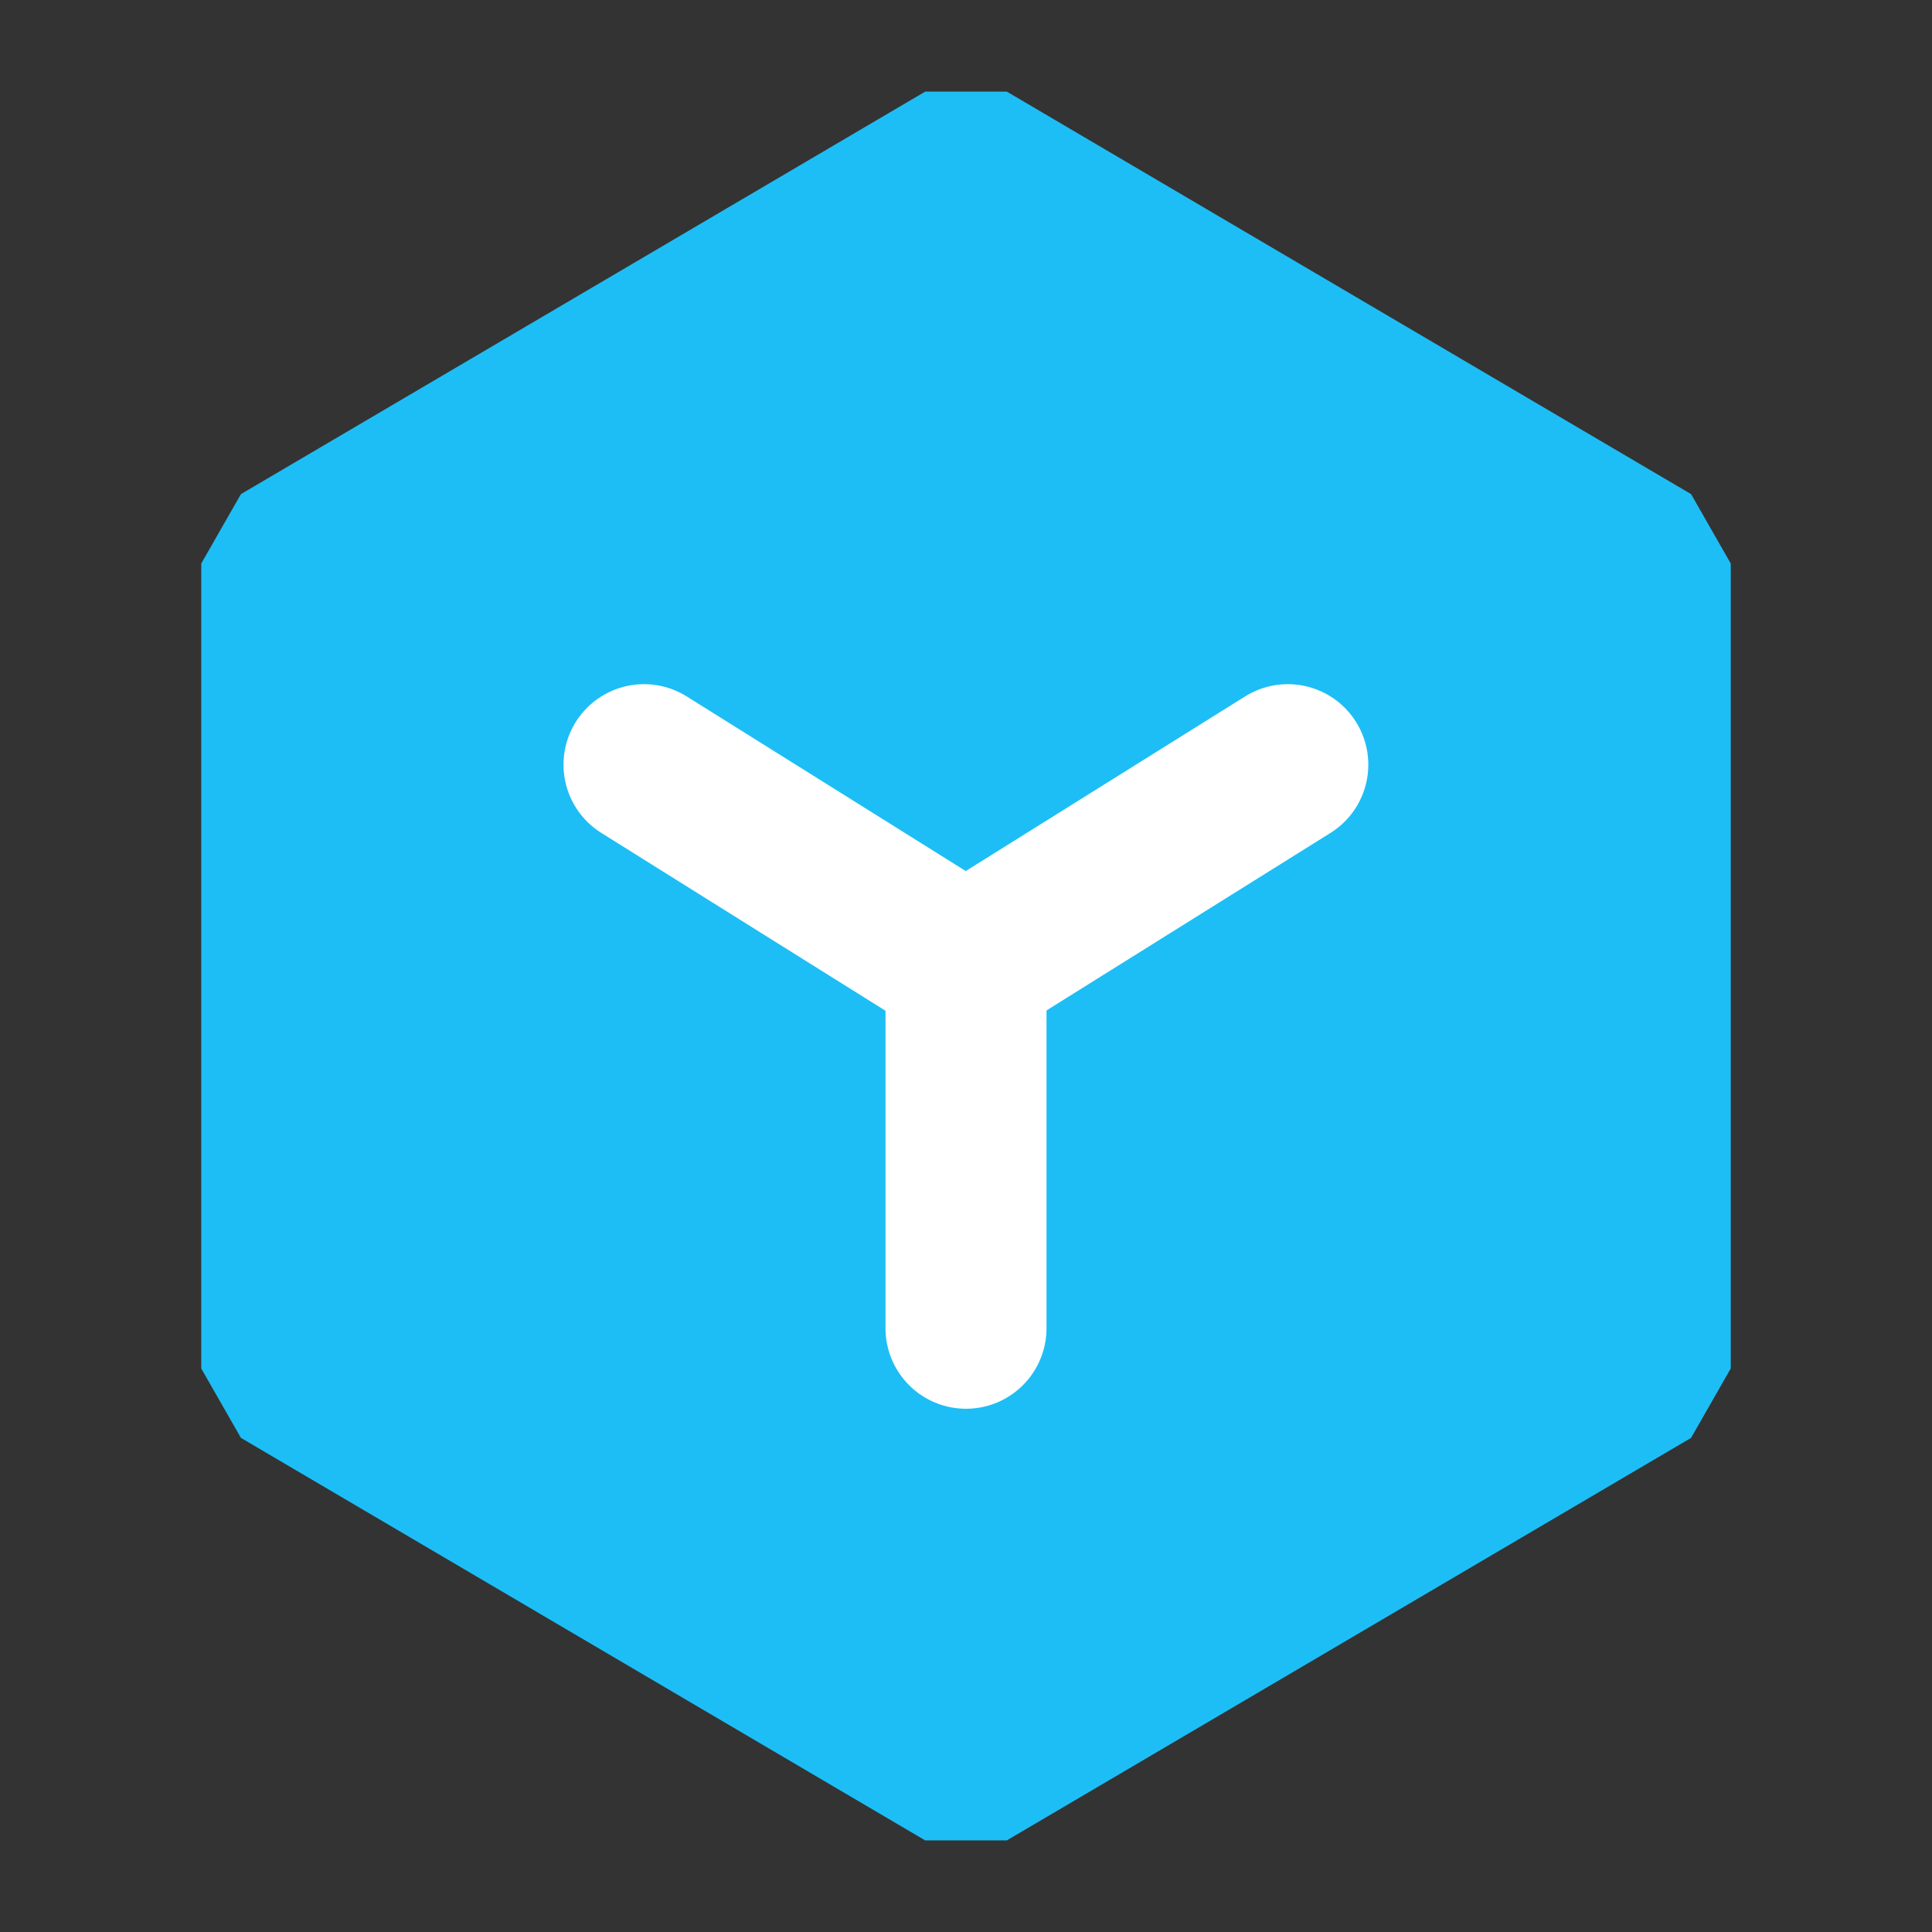 <?xml version="1.0" encoding="UTF-8"?><svg width="512" height="512" viewBox="0 0 48 48" fill="none" xmlns="http://www.w3.org/2000/svg"><rect x="0" y="0" width="48" height="48" fill="#333333" stroke="none"/><path d="M41 14L24 4L7 14V34L24 44L41 34V14Z" fill="#1DBEF5" stroke="#1DBEF5" stroke-width="4" stroke-linejoin="bevel"/><path d="M16 18.998L23.993 24L31.995 18.998" stroke="#FFF" stroke-width="4" stroke-linecap="round" stroke-linejoin="bevel"/><path d="M24 24V33" stroke="#FFF" stroke-width="4" stroke-linecap="round" stroke-linejoin="bevel"/></svg>